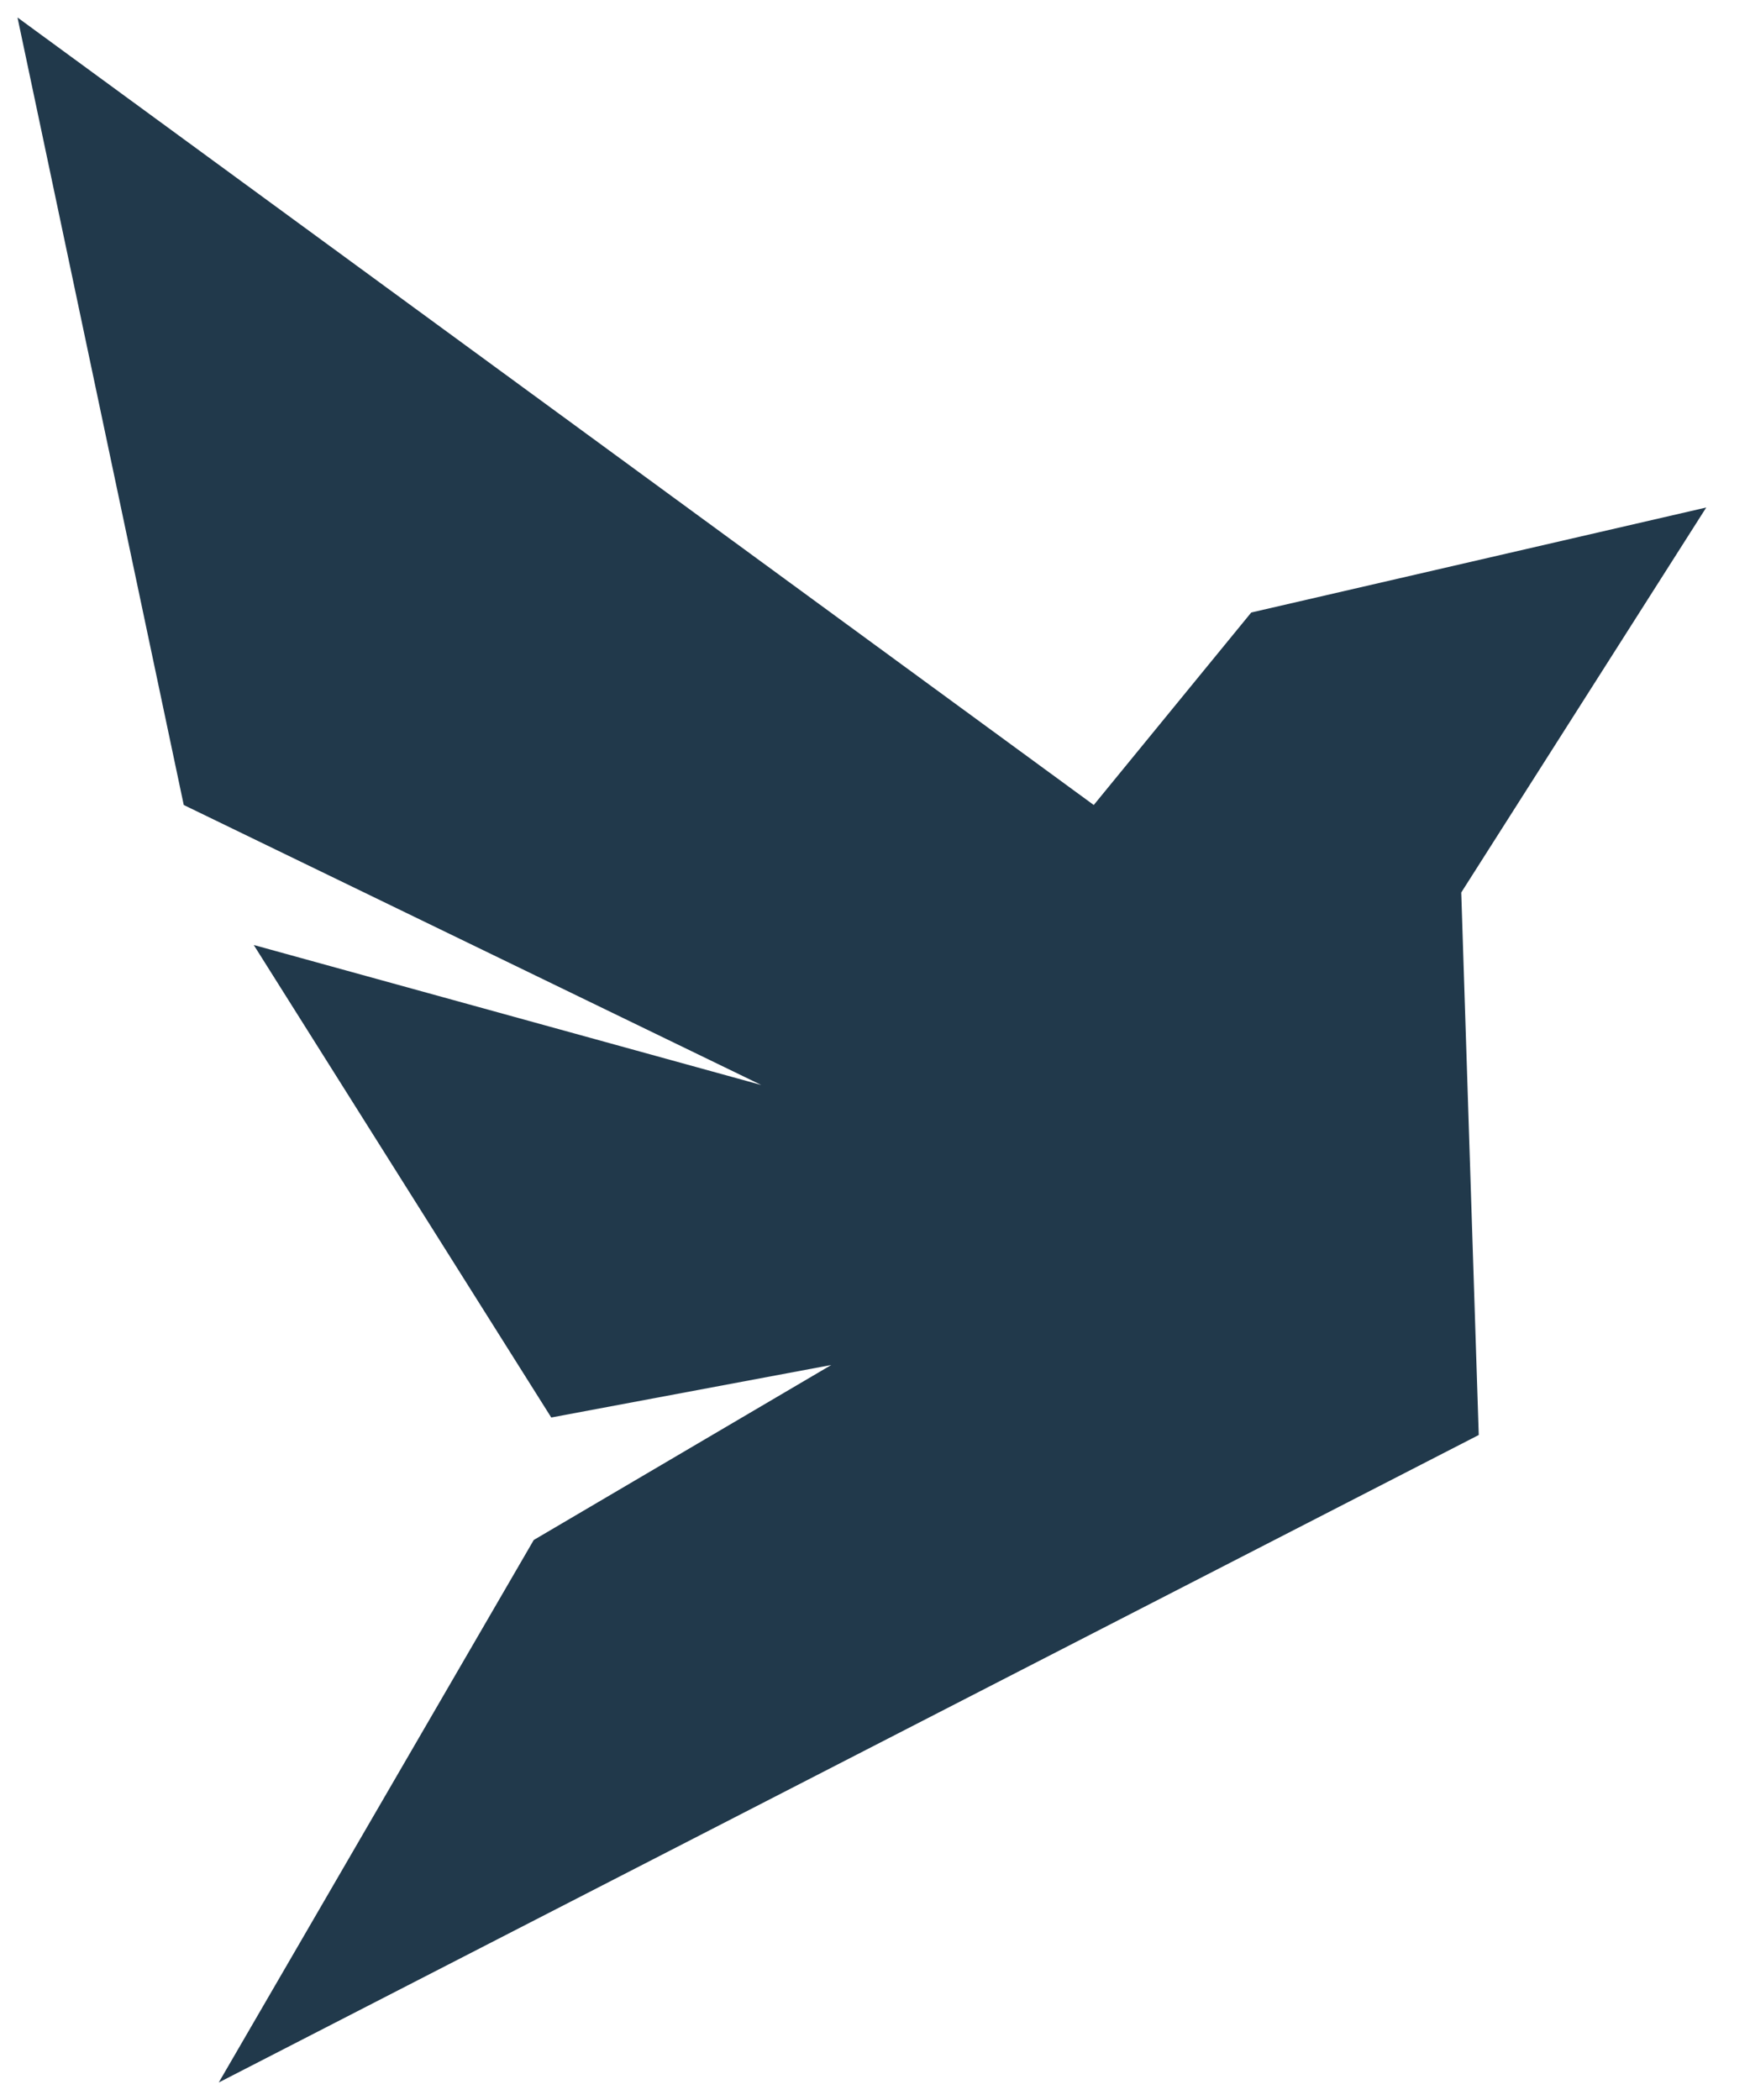 <svg width="100" height="120" xmlns="http://www.w3.org/2000/svg">
 <!-- Created with Method Draw - http://github.com/duopixel/Method-Draw/ -->
 <g>
  <g display="none" overflow="visible" y="0" x="0" height="100%" width="100%" id="canvasGrid">
   <rect fill="url(#gridpattern)" stroke-width="0" y="0" x="0" height="100%" width="100%"/>
  </g>
 </g>
 <g>
  <title>Layer 1</title>
  <path id="svg_2" d="m1,1l61.5,45l9,-11l26,-6l-14,22l1,31l-72,37l18,-31l17,-10l-16,3l-17,-27l29,8l-33,-16l-9.5,-45z" stroke-width="0" fill="#21394b"/>
 </g>
</svg>